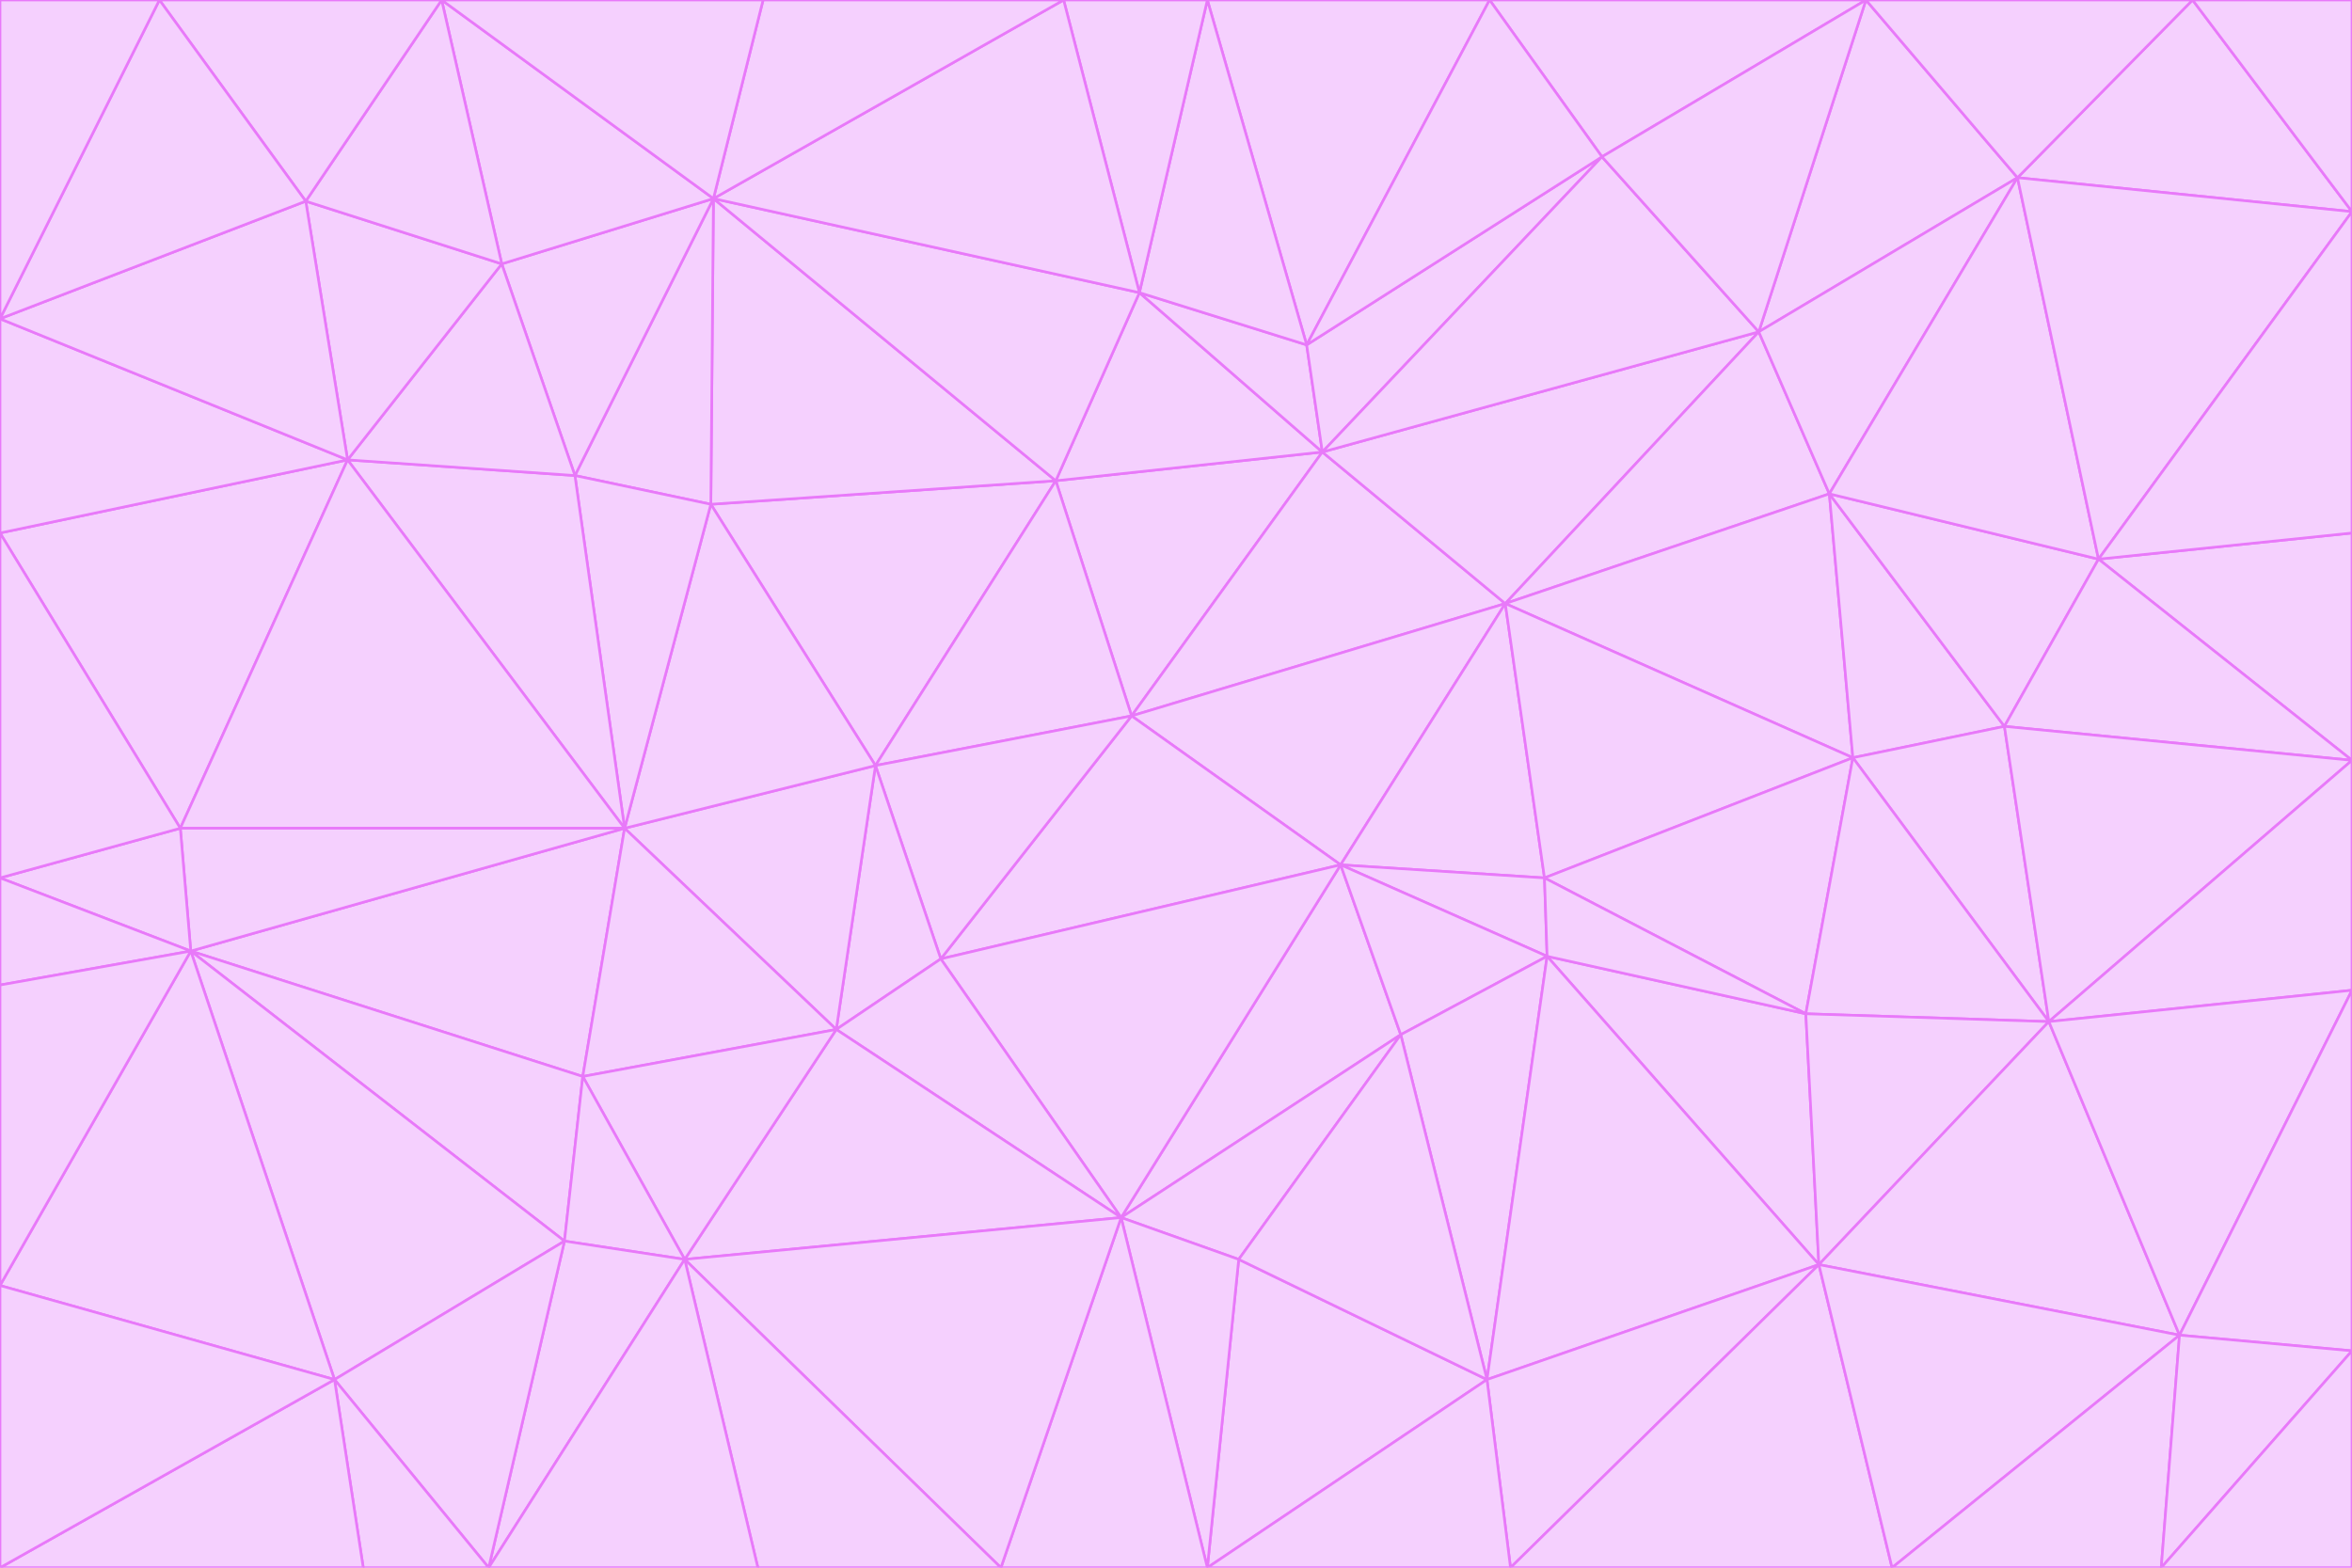 <svg id="visual" viewBox="0 0 900 600" width="900" height="600" xmlns="http://www.w3.org/2000/svg" xmlns:xlink="http://www.w3.org/1999/xlink" version="1.1"><g stroke-width="1" stroke-linejoin="bevel"><path d="M433 274L506 173L404 184Z" fill="#f5d0fe" stroke="#e879f9"></path><path d="M506 173L436 112L404 184Z" fill="#f5d0fe" stroke="#e879f9"></path><path d="M500 132L436 112L506 173Z" fill="#f5d0fe" stroke="#e879f9"></path><path d="M433 274L576 231L506 173Z" fill="#f5d0fe" stroke="#e879f9"></path><path d="M506 173L613 60L500 132Z" fill="#f5d0fe" stroke="#e879f9"></path><path d="M433 274L513 331L576 231Z" fill="#f5d0fe" stroke="#e879f9"></path><path d="M272 193L335 293L404 184Z" fill="#f5d0fe" stroke="#e879f9"></path><path d="M404 184L335 293L433 274Z" fill="#f5d0fe" stroke="#e879f9"></path><path d="M433 274L360 367L513 331Z" fill="#f5d0fe" stroke="#e879f9"></path><path d="M513 331L591 336L576 231Z" fill="#f5d0fe" stroke="#e879f9"></path><path d="M335 293L360 367L433 274Z" fill="#f5d0fe" stroke="#e879f9"></path><path d="M513 331L592 366L591 336Z" fill="#f5d0fe" stroke="#e879f9"></path><path d="M273 76L272 193L404 184Z" fill="#f5d0fe" stroke="#e879f9"></path><path d="M335 293L320 394L360 367Z" fill="#f5d0fe" stroke="#e879f9"></path><path d="M429 466L536 396L513 331Z" fill="#f5d0fe" stroke="#e879f9"></path><path d="M536 396L592 366L513 331Z" fill="#f5d0fe" stroke="#e879f9"></path><path d="M570 0L462 0L500 132Z" fill="#f5d0fe" stroke="#e879f9"></path><path d="M500 132L462 0L436 112Z" fill="#f5d0fe" stroke="#e879f9"></path><path d="M436 112L273 76L404 184Z" fill="#f5d0fe" stroke="#e879f9"></path><path d="M673 127L506 173L576 231Z" fill="#f5d0fe" stroke="#e879f9"></path><path d="M673 127L613 60L506 173Z" fill="#f5d0fe" stroke="#e879f9"></path><path d="M673 127L576 231L700 189Z" fill="#f5d0fe" stroke="#e879f9"></path><path d="M462 0L407 0L436 112Z" fill="#f5d0fe" stroke="#e879f9"></path><path d="M239 317L320 394L335 293Z" fill="#f5d0fe" stroke="#e879f9"></path><path d="M360 367L429 466L513 331Z" fill="#f5d0fe" stroke="#e879f9"></path><path d="M700 189L576 231L709 290Z" fill="#f5d0fe" stroke="#e879f9"></path><path d="M407 0L273 76L436 112Z" fill="#f5d0fe" stroke="#e879f9"></path><path d="M273 76L220 182L272 193Z" fill="#f5d0fe" stroke="#e879f9"></path><path d="M272 193L239 317L335 293Z" fill="#f5d0fe" stroke="#e879f9"></path><path d="M220 182L239 317L272 193Z" fill="#f5d0fe" stroke="#e879f9"></path><path d="M709 290L576 231L591 336Z" fill="#f5d0fe" stroke="#e879f9"></path><path d="M714 0L570 0L613 60Z" fill="#f5d0fe" stroke="#e879f9"></path><path d="M613 60L570 0L500 132Z" fill="#f5d0fe" stroke="#e879f9"></path><path d="M320 394L429 466L360 367Z" fill="#f5d0fe" stroke="#e879f9"></path><path d="M696 484L691 388L592 366Z" fill="#f5d0fe" stroke="#e879f9"></path><path d="M691 388L709 290L591 336Z" fill="#f5d0fe" stroke="#e879f9"></path><path d="M429 466L474 482L536 396Z" fill="#f5d0fe" stroke="#e879f9"></path><path d="M592 366L691 388L591 336Z" fill="#f5d0fe" stroke="#e879f9"></path><path d="M407 0L292 0L273 76Z" fill="#f5d0fe" stroke="#e879f9"></path><path d="M273 76L192 101L220 182Z" fill="#f5d0fe" stroke="#e879f9"></path><path d="M569 528L592 366L536 396Z" fill="#f5d0fe" stroke="#e879f9"></path><path d="M169 0L192 101L273 76Z" fill="#f5d0fe" stroke="#e879f9"></path><path d="M73 364L223 412L239 317Z" fill="#f5d0fe" stroke="#e879f9"></path><path d="M239 317L223 412L320 394Z" fill="#f5d0fe" stroke="#e879f9"></path><path d="M320 394L262 482L429 466Z" fill="#f5d0fe" stroke="#e879f9"></path><path d="M462 600L569 528L474 482Z" fill="#f5d0fe" stroke="#e879f9"></path><path d="M133 176L239 317L220 182Z" fill="#f5d0fe" stroke="#e879f9"></path><path d="M709 290L767 278L700 189Z" fill="#f5d0fe" stroke="#e879f9"></path><path d="M772 68L714 0L673 127Z" fill="#f5d0fe" stroke="#e879f9"></path><path d="M784 391L767 278L709 290Z" fill="#f5d0fe" stroke="#e879f9"></path><path d="M192 101L133 176L220 182Z" fill="#f5d0fe" stroke="#e879f9"></path><path d="M462 600L474 482L429 466Z" fill="#f5d0fe" stroke="#e879f9"></path><path d="M474 482L569 528L536 396Z" fill="#f5d0fe" stroke="#e879f9"></path><path d="M223 412L262 482L320 394Z" fill="#f5d0fe" stroke="#e879f9"></path><path d="M772 68L673 127L700 189Z" fill="#f5d0fe" stroke="#e879f9"></path><path d="M673 127L714 0L613 60Z" fill="#f5d0fe" stroke="#e879f9"></path><path d="M767 278L803 214L700 189Z" fill="#f5d0fe" stroke="#e879f9"></path><path d="M803 214L772 68L700 189Z" fill="#f5d0fe" stroke="#e879f9"></path><path d="M73 364L216 475L223 412Z" fill="#f5d0fe" stroke="#e879f9"></path><path d="M223 412L216 475L262 482Z" fill="#f5d0fe" stroke="#e879f9"></path><path d="M569 528L696 484L592 366Z" fill="#f5d0fe" stroke="#e879f9"></path><path d="M691 388L784 391L709 290Z" fill="#f5d0fe" stroke="#e879f9"></path><path d="M900 291L900 204L803 214Z" fill="#f5d0fe" stroke="#e879f9"></path><path d="M192 101L117 77L133 176Z" fill="#f5d0fe" stroke="#e879f9"></path><path d="M292 0L169 0L273 76Z" fill="#f5d0fe" stroke="#e879f9"></path><path d="M696 484L784 391L691 388Z" fill="#f5d0fe" stroke="#e879f9"></path><path d="M169 0L117 77L192 101Z" fill="#f5d0fe" stroke="#e879f9"></path><path d="M383 600L462 600L429 466Z" fill="#f5d0fe" stroke="#e879f9"></path><path d="M569 528L578 600L696 484Z" fill="#f5d0fe" stroke="#e879f9"></path><path d="M383 600L429 466L262 482Z" fill="#f5d0fe" stroke="#e879f9"></path><path d="M290 600L383 600L262 482Z" fill="#f5d0fe" stroke="#e879f9"></path><path d="M462 600L578 600L569 528Z" fill="#f5d0fe" stroke="#e879f9"></path><path d="M0 204L69 317L133 176Z" fill="#f5d0fe" stroke="#e879f9"></path><path d="M133 176L69 317L239 317Z" fill="#f5d0fe" stroke="#e879f9"></path><path d="M69 317L73 364L239 317Z" fill="#f5d0fe" stroke="#e879f9"></path><path d="M187 600L262 482L216 475Z" fill="#f5d0fe" stroke="#e879f9"></path><path d="M187 600L290 600L262 482Z" fill="#f5d0fe" stroke="#e879f9"></path><path d="M900 81L839 0L772 68Z" fill="#f5d0fe" stroke="#e879f9"></path><path d="M772 68L839 0L714 0Z" fill="#f5d0fe" stroke="#e879f9"></path><path d="M900 81L772 68L803 214Z" fill="#f5d0fe" stroke="#e879f9"></path><path d="M900 291L803 214L767 278Z" fill="#f5d0fe" stroke="#e879f9"></path><path d="M784 391L900 291L767 278Z" fill="#f5d0fe" stroke="#e879f9"></path><path d="M900 379L900 291L784 391Z" fill="#f5d0fe" stroke="#e879f9"></path><path d="M834 511L784 391L696 484Z" fill="#f5d0fe" stroke="#e879f9"></path><path d="M169 0L61 0L117 77Z" fill="#f5d0fe" stroke="#e879f9"></path><path d="M0 122L0 204L133 176Z" fill="#f5d0fe" stroke="#e879f9"></path><path d="M73 364L128 528L216 475Z" fill="#f5d0fe" stroke="#e879f9"></path><path d="M0 122L133 176L117 77Z" fill="#f5d0fe" stroke="#e879f9"></path><path d="M69 317L0 336L73 364Z" fill="#f5d0fe" stroke="#e879f9"></path><path d="M73 364L0 492L128 528Z" fill="#f5d0fe" stroke="#e879f9"></path><path d="M900 204L900 81L803 214Z" fill="#f5d0fe" stroke="#e879f9"></path><path d="M578 600L724 600L696 484Z" fill="#f5d0fe" stroke="#e879f9"></path><path d="M61 0L0 122L117 77Z" fill="#f5d0fe" stroke="#e879f9"></path><path d="M834 511L900 379L784 391Z" fill="#f5d0fe" stroke="#e879f9"></path><path d="M128 528L187 600L216 475Z" fill="#f5d0fe" stroke="#e879f9"></path><path d="M0 204L0 336L69 317Z" fill="#f5d0fe" stroke="#e879f9"></path><path d="M724 600L834 511L696 484Z" fill="#f5d0fe" stroke="#e879f9"></path><path d="M0 336L0 377L73 364Z" fill="#f5d0fe" stroke="#e879f9"></path><path d="M128 528L139 600L187 600Z" fill="#f5d0fe" stroke="#e879f9"></path><path d="M900 81L900 0L839 0Z" fill="#f5d0fe" stroke="#e879f9"></path><path d="M0 600L139 600L128 528Z" fill="#f5d0fe" stroke="#e879f9"></path><path d="M61 0L0 0L0 122Z" fill="#f5d0fe" stroke="#e879f9"></path><path d="M724 600L827 600L834 511Z" fill="#f5d0fe" stroke="#e879f9"></path><path d="M834 511L900 517L900 379Z" fill="#f5d0fe" stroke="#e879f9"></path><path d="M827 600L900 517L834 511Z" fill="#f5d0fe" stroke="#e879f9"></path><path d="M0 377L0 492L73 364Z" fill="#f5d0fe" stroke="#e879f9"></path><path d="M827 600L900 600L900 517Z" fill="#f5d0fe" stroke="#e879f9"></path><path d="M0 492L0 600L128 528Z" fill="#f5d0fe" stroke="#e879f9"></path></g></svg>
